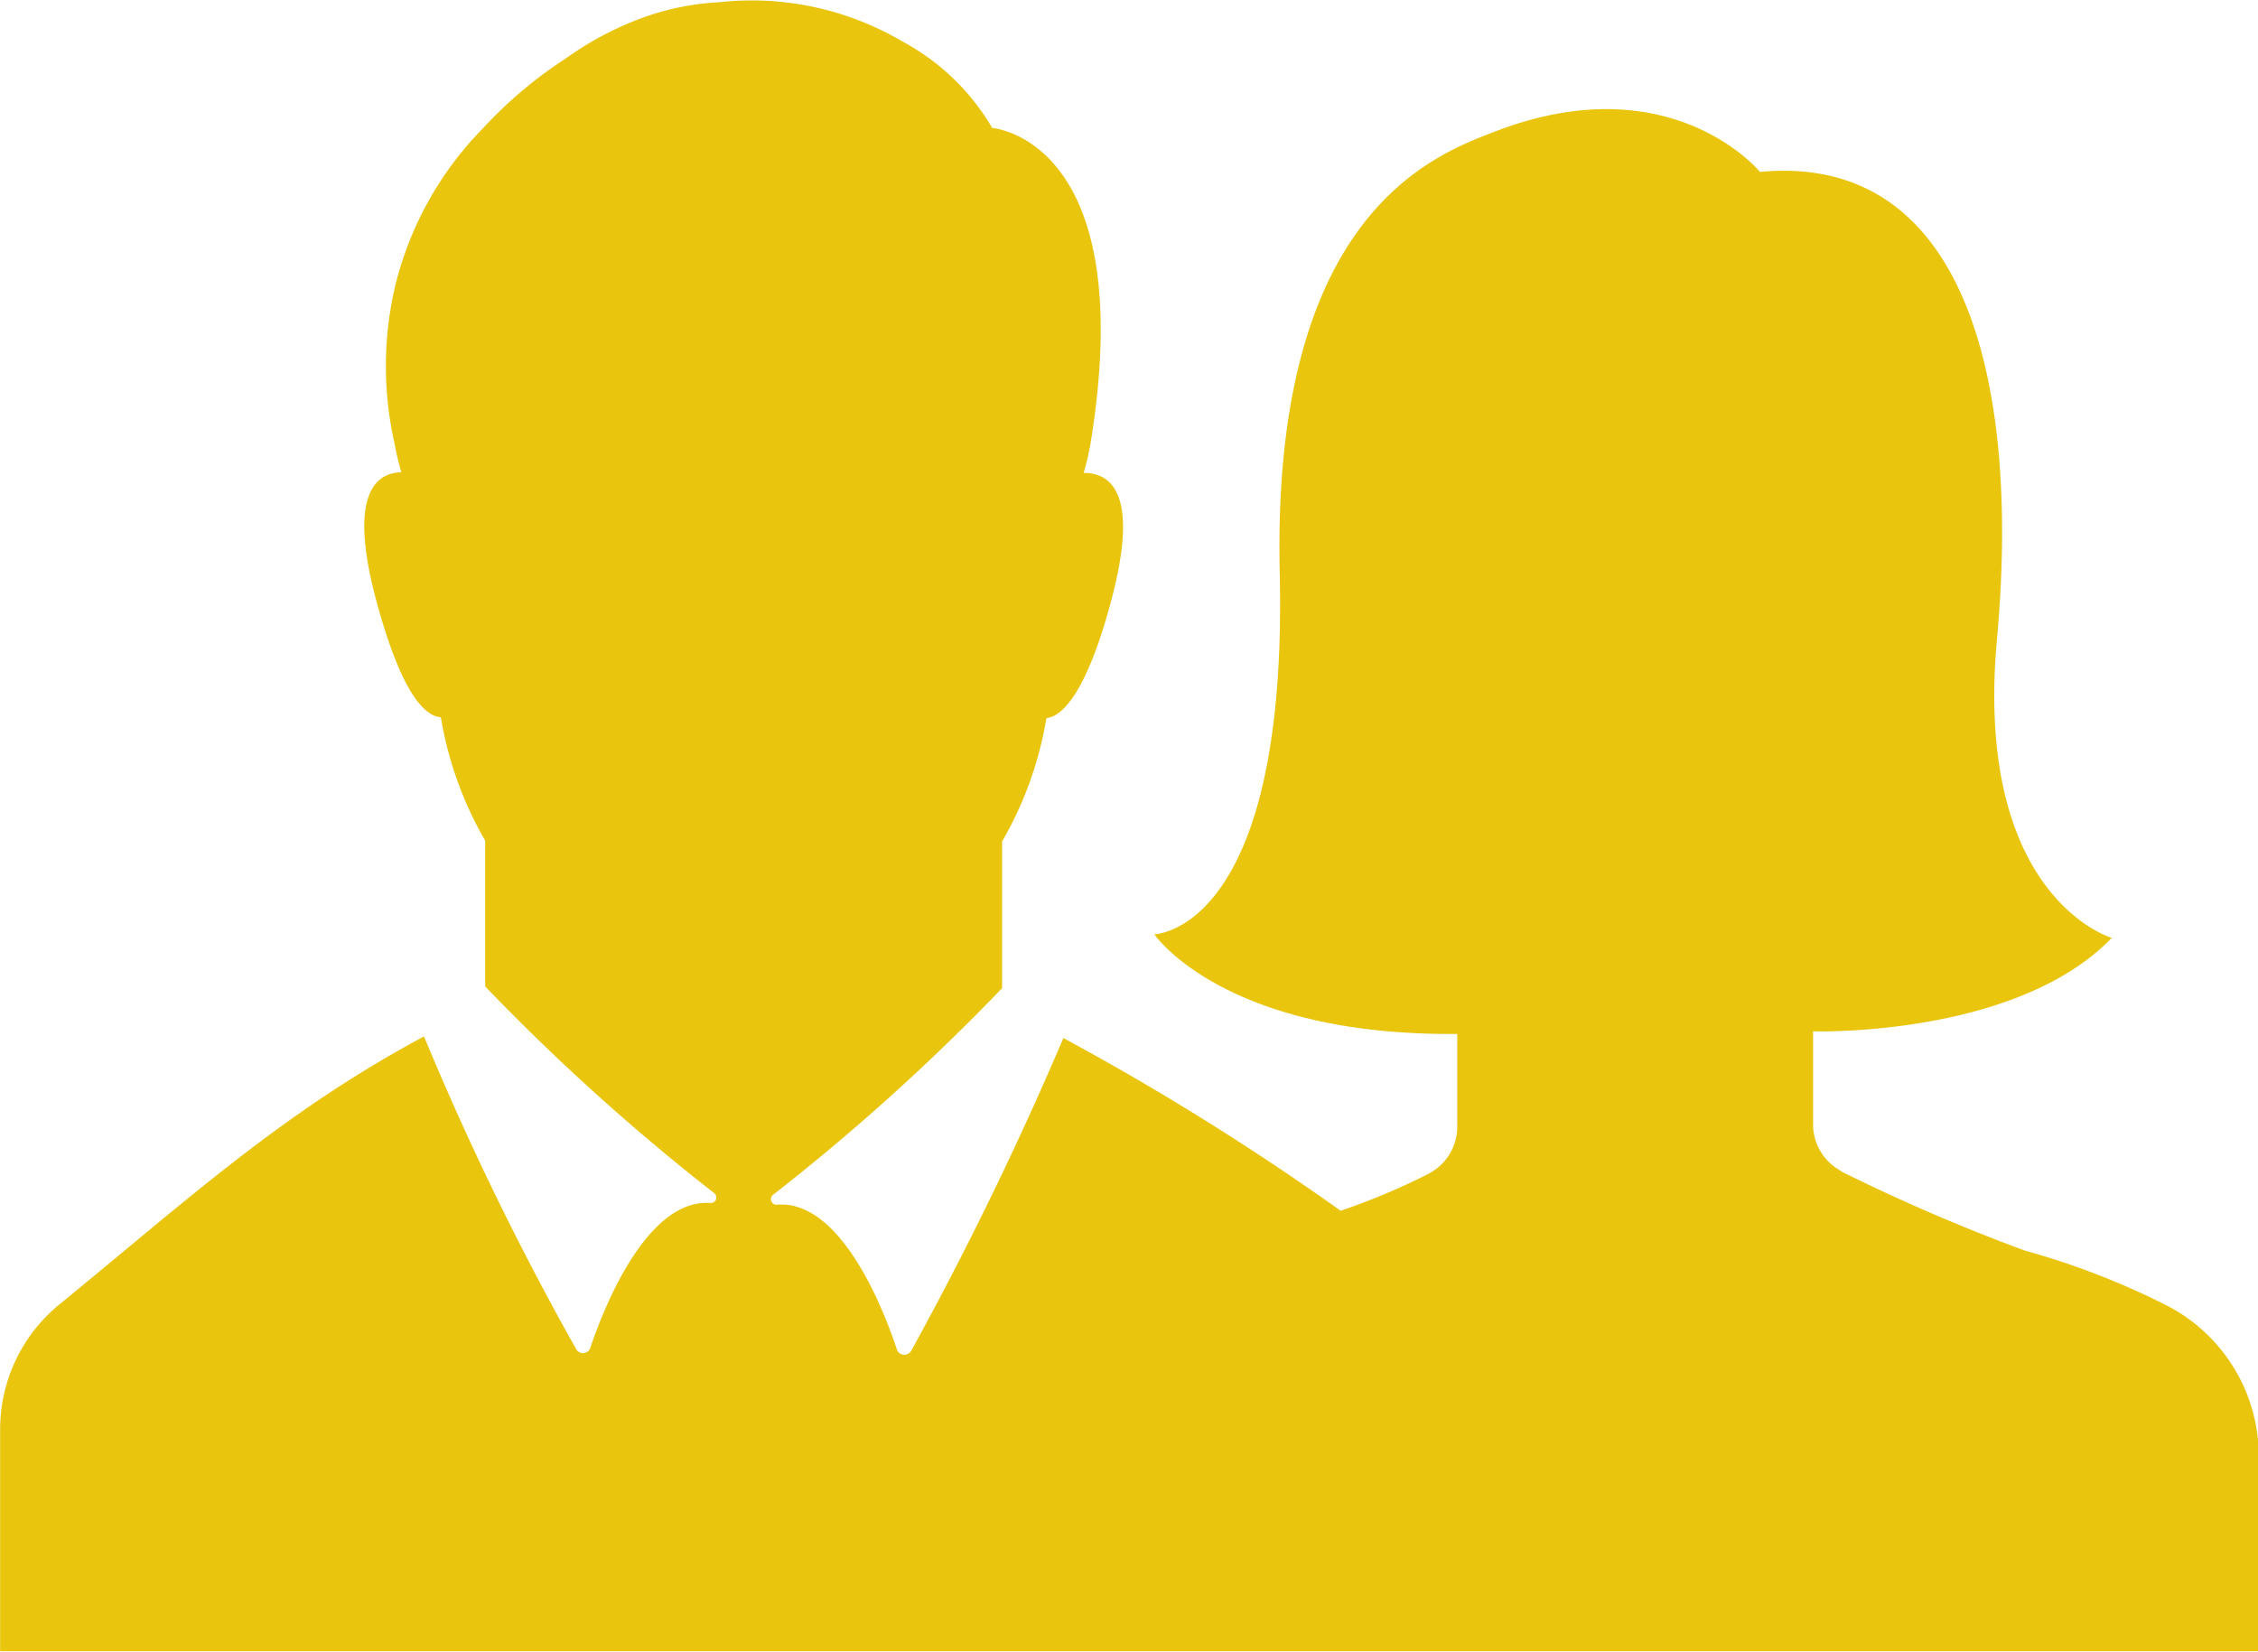 <svg xmlns="http://www.w3.org/2000/svg" width="52.125" height="38.125" viewBox="0 0 52.125 38.125">
<defs>
    <style>
      .cls-1 {
        fill: #e9c50e;
        fill-rule: evenodd;
      }
    </style>
  </defs>
  <path id="Фигура_3" data-name="Фигура 3" class="cls-1" d="M1002,777.109v4.882H949.878v-5.138A3.726,3.726,0,0,1,951.229,774c2.9-2.364,5.145-4.44,8.434-6.2a67.266,67.266,0,0,0,3.519,7.229,0.179,0.179,0,0,0,.25.052,0.177,0.177,0,0,0,.072-0.1c0.323-.956,1.314-3.442,2.775-3.336a0.126,0.126,0,0,0,.131-0.122,0.128,0.128,0,0,0-.055-0.112,49.915,49.915,0,0,1-5.28-4.765V763.28a8.439,8.439,0,0,1-1.023-2.847c-0.394-.034-0.909-0.59-1.461-2.586-0.7-2.52-.066-3.059.547-3.07-0.06-.216-0.115-0.439-0.153-0.656h0a8.1,8.1,0,0,1,0-3.592,7.85,7.85,0,0,1,2.046-3.7,9.984,9.984,0,0,1,1.91-1.608,7.384,7.384,0,0,1,1.855-.967h0a6.065,6.065,0,0,1,1.685-.328,6.857,6.857,0,0,1,4.236.912,5.3,5.3,0,0,1,2.063,1.991s3.425,0.25,2.265,7.312c-0.038.217-.093,0.434-0.153,0.65,0.651,0,1.313.512,0.6,3.076-0.547,2-1.1,2.552-1.461,2.585a8.423,8.423,0,0,1-1.023,2.847v3.387a49.923,49.923,0,0,1-5.281,4.765,0.129,0.129,0,0,0-.033.178,0.124,0.124,0,0,0,.11.056c1.461-.128,2.451,2.357,2.774,3.336a0.179,0.179,0,0,0,.227.119,0.19,0.19,0,0,0,.1-0.074,80.037,80.037,0,0,0,3.518-7.229,60.975,60.975,0,0,1,6.4,3.987,15.654,15.654,0,0,0,2.036-.856l0.109-.067h0a1.22,1.22,0,0,0,.547-1.023v-2.136c-5.4.05-6.993-2.3-6.993-2.3s3.086-.05,2.895-8.341,3.562-9.648,4.963-10.187c4.077-1.574,6.123.929,6.123,0.929,4.728-.445,6.019,4.8,5.472,10.776s2.649,6.906,2.649,6.906c-2.216,2.3-6.895,2.158-6.895,2.158v0.556h0v1.585a1.224,1.224,0,0,0,.547,1.023h0l0.131,0.083a43.029,43.029,0,0,0,4.21,1.813,17.712,17.712,0,0,1,3.2,1.229A3.92,3.92,0,0,1,1002,777.109Z" transform="translate(-949.875 -743.875)"/>
</svg>
